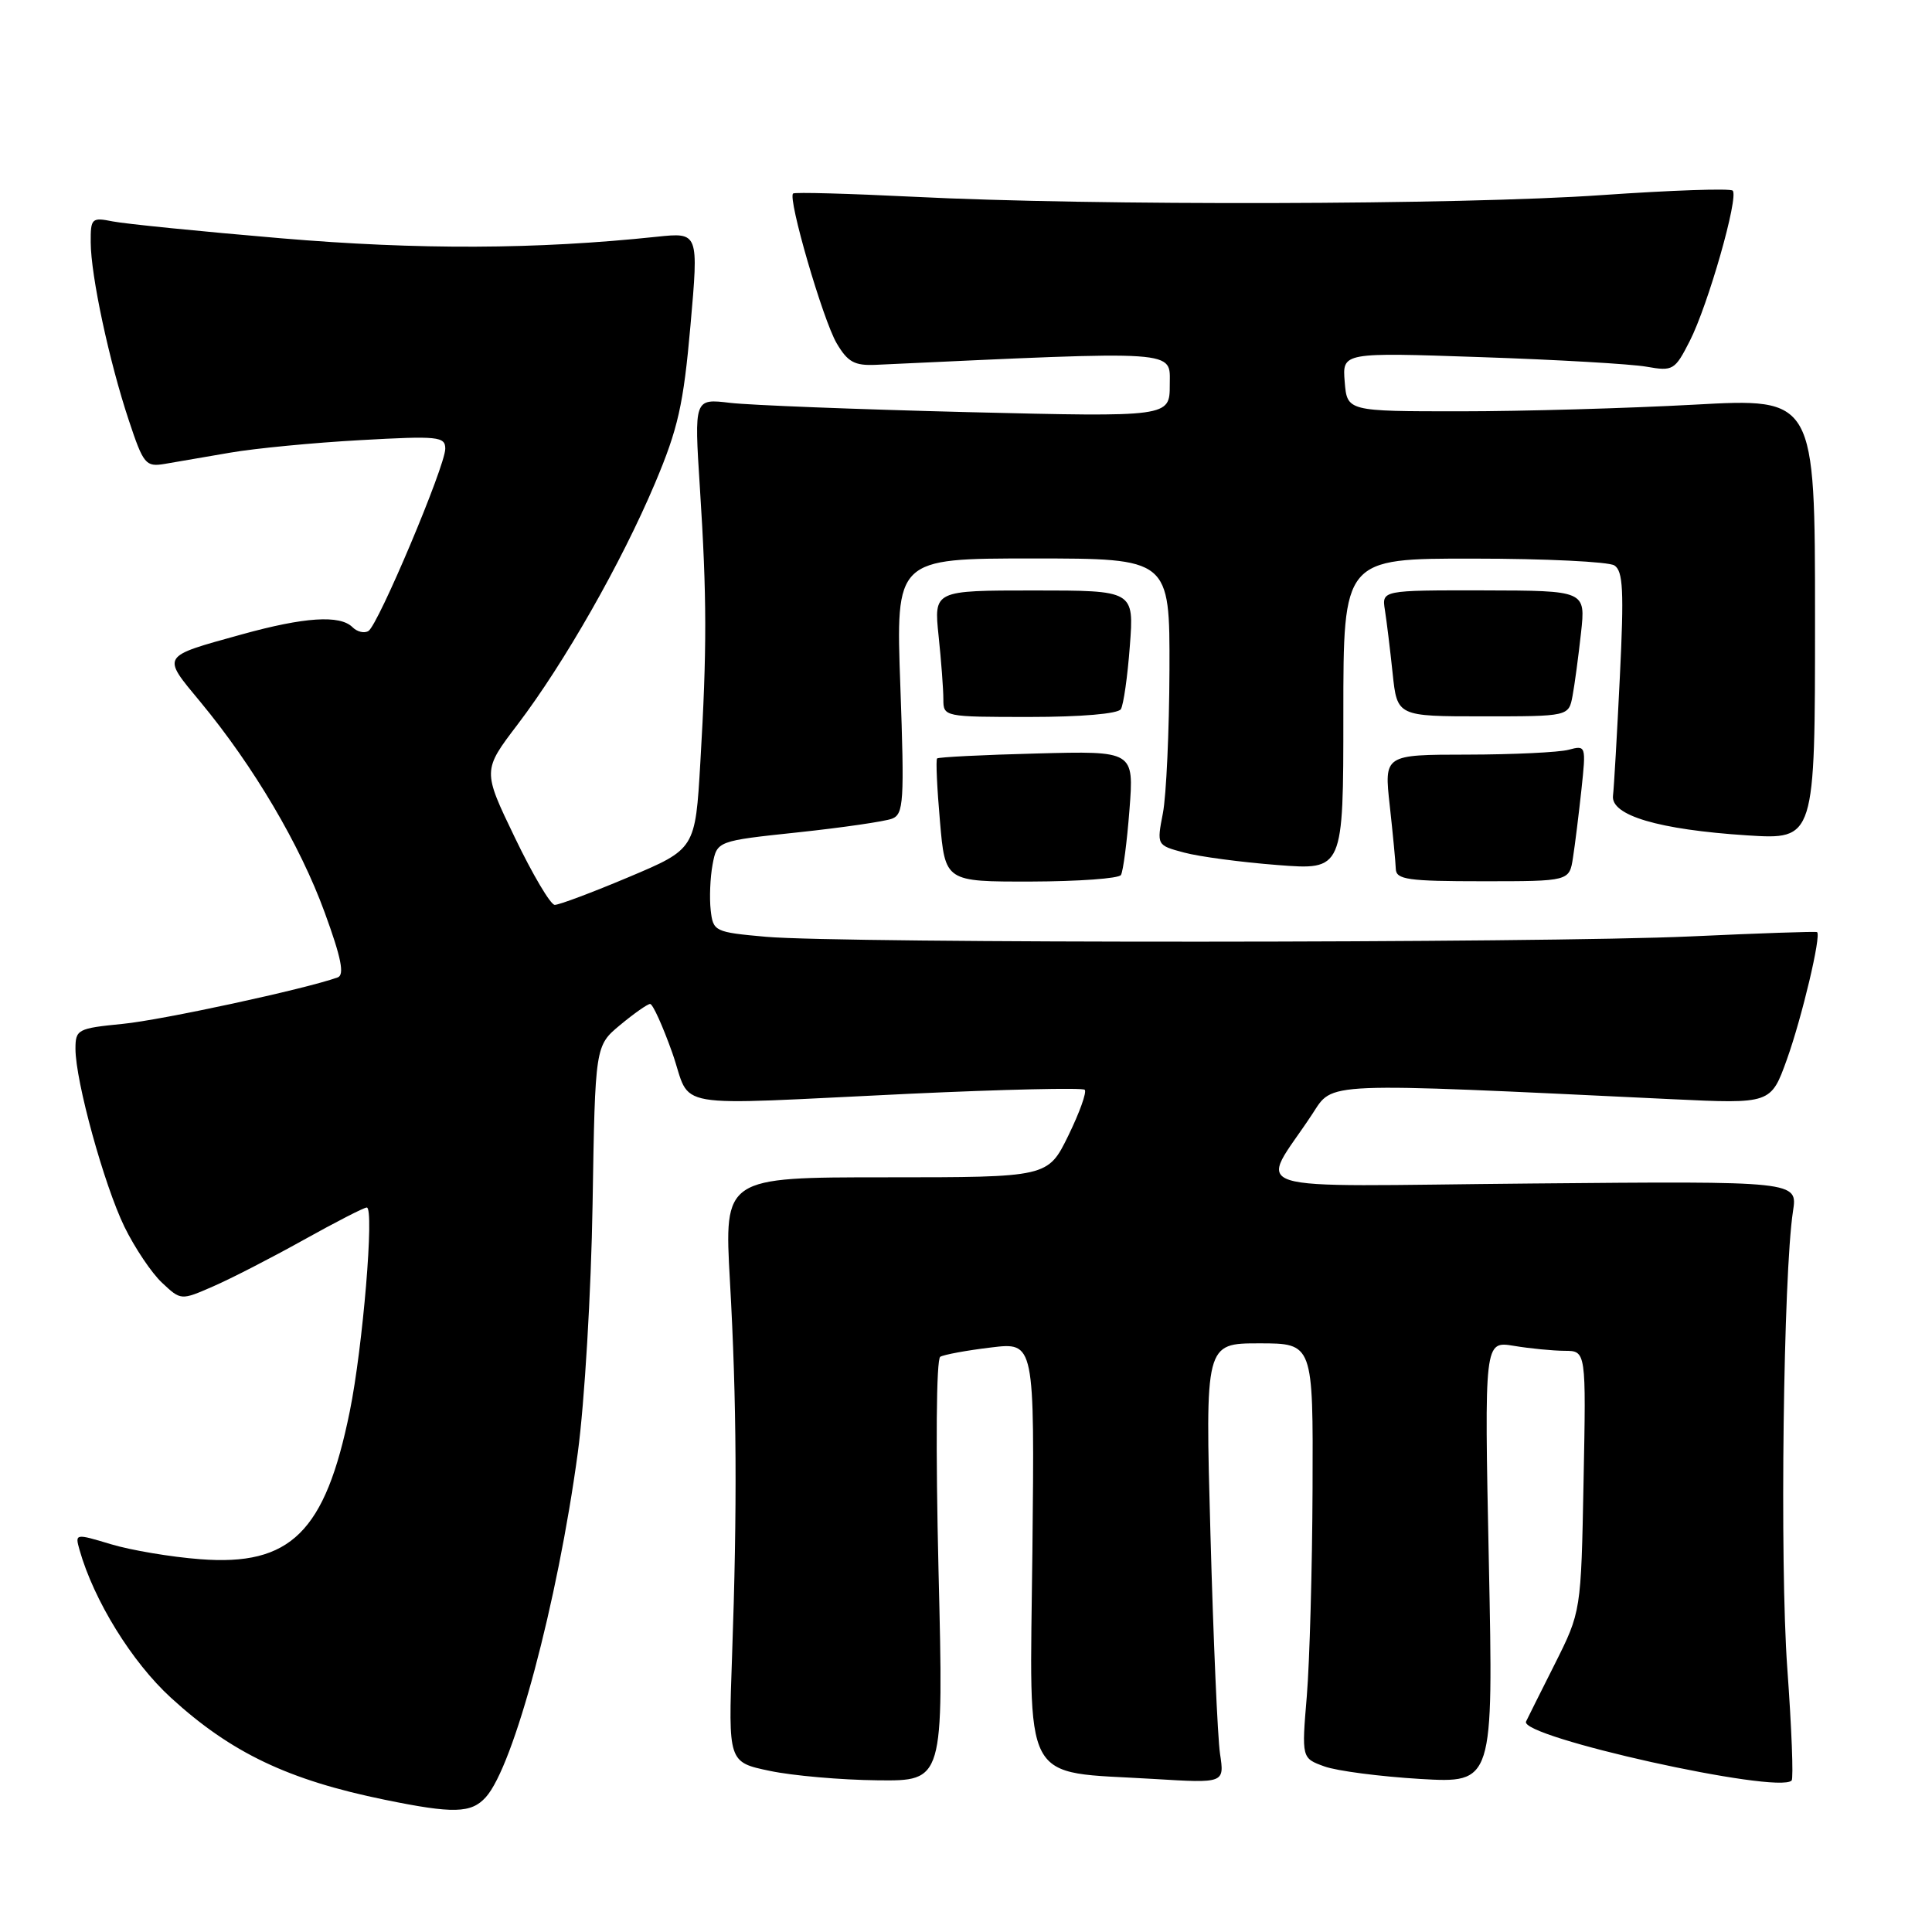 <?xml version="1.0" encoding="UTF-8" standalone="no"?>
<!DOCTYPE svg PUBLIC "-//W3C//DTD SVG 1.1//EN" "http://www.w3.org/Graphics/SVG/1.1/DTD/svg11.dtd" >
<svg xmlns="http://www.w3.org/2000/svg" xmlns:xlink="http://www.w3.org/1999/xlink" version="1.1" viewBox="0 0 256 256">
 <g >
 <path fill="currentColor"
d=" M 64.37 238.14 C 68.08 234.04 73.88 212.32 76.56 192.50 C 77.46 185.83 78.33 171.19 78.52 159.53 C 78.86 138.57 78.86 138.57 82.18 135.81 C 84.01 134.29 85.79 133.04 86.14 133.03 C 86.49 133.01 87.81 135.93 89.08 139.50 C 91.77 147.14 87.90 146.47 120.52 144.93 C 132.99 144.35 143.44 144.11 143.73 144.40 C 144.03 144.69 143.05 147.42 141.56 150.47 C 138.85 156.00 138.85 156.00 117.40 156.00 C 95.95 156.00 95.95 156.00 96.72 169.75 C 97.62 185.69 97.70 199.84 97.00 219.50 C 96.50 233.50 96.50 233.50 102.00 234.65 C 105.03 235.29 111.45 235.85 116.27 235.90 C 125.04 236.00 125.04 236.00 124.36 208.16 C 123.97 191.79 124.06 180.09 124.59 179.78 C 125.09 179.49 128.11 178.93 131.30 178.55 C 137.09 177.84 137.09 177.84 136.80 205.45 C 136.46 237.18 135.10 234.64 152.88 235.72 C 162.25 236.29 162.25 236.29 161.66 232.39 C 161.34 230.25 160.77 217.14 160.39 203.25 C 159.69 178.00 159.69 178.00 166.85 178.00 C 174.00 178.00 174.00 178.00 173.92 197.25 C 173.88 207.84 173.53 220.21 173.16 224.73 C 172.47 232.97 172.47 232.97 175.49 234.06 C 177.14 234.66 182.86 235.40 188.19 235.72 C 197.88 236.28 197.88 236.28 197.28 206.99 C 196.68 177.69 196.68 177.69 200.59 178.33 C 202.74 178.69 205.77 178.98 207.33 178.99 C 210.17 179.00 210.17 179.00 209.83 196.28 C 209.50 213.55 209.50 213.55 206.00 220.53 C 204.07 224.36 202.37 227.77 202.21 228.11 C 201.26 230.14 235.56 237.77 237.40 235.93 C 237.66 235.67 237.40 228.95 236.82 220.98 C 235.82 207.08 236.30 168.82 237.58 160.50 C 238.20 156.50 238.20 156.50 202.94 156.82 C 163.27 157.18 166.86 158.32 173.89 147.61 C 176.71 143.33 174.70 143.41 221.58 145.65 C 234.65 146.27 234.65 146.27 236.77 140.39 C 238.77 134.81 241.35 123.93 240.77 123.51 C 240.62 123.40 233.07 123.66 224.00 124.08 C 204.34 124.98 111.49 125.02 101.50 124.13 C 94.68 123.52 94.49 123.42 94.17 120.59 C 93.99 118.99 94.10 116.28 94.42 114.56 C 95.01 111.43 95.01 111.43 105.75 110.29 C 111.66 109.66 117.27 108.84 118.20 108.48 C 119.74 107.88 119.85 106.25 119.30 90.91 C 118.69 74.00 118.69 74.00 136.84 74.00 C 155.00 74.00 155.00 74.00 154.96 88.75 C 154.93 96.86 154.54 105.41 154.09 107.75 C 153.27 112.00 153.27 112.00 156.90 112.97 C 158.90 113.51 164.47 114.25 169.27 114.62 C 178.00 115.30 178.00 115.30 178.00 94.65 C 178.00 74.00 178.00 74.00 195.25 74.02 C 204.74 74.02 213.13 74.43 213.91 74.92 C 215.07 75.66 215.20 78.29 214.64 89.66 C 214.27 97.27 213.86 104.37 213.73 105.43 C 213.42 108.05 219.78 109.93 231.50 110.69 C 240.50 111.26 240.50 111.26 240.50 82.00 C 240.50 52.74 240.50 52.74 224.50 53.62 C 215.70 54.10 201.75 54.50 193.50 54.50 C 178.50 54.50 178.50 54.50 178.18 50.59 C 177.86 46.69 177.86 46.69 196.18 47.32 C 206.26 47.66 216.15 48.23 218.17 48.59 C 221.68 49.21 221.93 49.06 223.90 45.19 C 226.33 40.43 230.42 26.09 229.59 25.26 C 229.27 24.94 221.47 25.21 212.26 25.85 C 193.64 27.16 144.91 27.28 121.00 26.07 C 112.47 25.65 105.31 25.45 105.09 25.64 C 104.35 26.27 109.04 42.38 110.86 45.48 C 112.33 47.98 113.23 48.47 116.07 48.34 C 156.73 46.46 155.00 46.35 155.00 50.97 C 155.00 55.26 155.00 55.26 128.25 54.61 C 113.54 54.24 99.36 53.69 96.74 53.38 C 91.98 52.81 91.98 52.81 92.74 64.65 C 93.67 79.09 93.68 86.07 92.80 101.00 C 92.13 112.50 92.13 112.50 83.31 116.22 C 78.47 118.26 74.05 119.92 73.50 119.90 C 72.95 119.89 70.57 115.87 68.22 110.98 C 63.94 102.10 63.94 102.10 68.59 95.99 C 74.77 87.86 82.34 74.57 86.78 64.06 C 89.85 56.79 90.56 53.64 91.49 43.14 C 92.58 30.79 92.58 30.79 87.04 31.37 C 71.03 33.06 55.50 33.12 37.20 31.57 C 26.59 30.67 16.57 29.66 14.95 29.34 C 12.15 28.78 12.00 28.92 12.02 32.12 C 12.04 36.55 14.47 47.90 17.07 55.70 C 19.00 61.52 19.31 61.89 21.82 61.47 C 23.29 61.22 27.20 60.55 30.50 59.98 C 33.80 59.41 41.56 58.66 47.75 58.32 C 58.08 57.74 59.00 57.84 59.00 59.46 C 59.00 61.75 50.12 82.81 48.82 83.61 C 48.27 83.95 47.32 83.72 46.71 83.11 C 45.05 81.45 40.34 81.76 32.04 84.06 C 21.22 87.06 21.39 86.78 26.57 93.03 C 33.59 101.51 39.76 111.96 43.02 120.90 C 45.22 126.91 45.67 129.18 44.75 129.51 C 40.47 131.05 21.48 135.16 16.25 135.67 C 10.28 136.26 10.00 136.41 10.00 138.98 C 10.00 143.25 13.79 157.01 16.49 162.56 C 17.85 165.34 20.08 168.67 21.46 169.96 C 23.97 172.32 23.97 172.32 28.23 170.46 C 30.58 169.44 35.97 166.67 40.22 164.30 C 44.46 161.94 48.23 160.00 48.60 160.00 C 49.62 160.00 48.08 178.50 46.35 187.00 C 43.10 203.01 38.52 207.54 26.50 206.60 C 22.65 206.31 17.34 205.41 14.71 204.62 C 9.97 203.19 9.93 203.20 10.53 205.34 C 12.43 212.06 17.48 220.24 22.66 224.97 C 30.63 232.26 38.21 235.87 51.00 238.48 C 60.07 240.34 62.44 240.28 64.37 238.14 Z  M 148.53 115.94 C 148.82 115.48 149.33 111.59 149.66 107.30 C 150.26 99.50 150.26 99.50 137.38 99.84 C 130.30 100.02 124.35 100.32 124.17 100.50 C 123.99 100.67 124.16 104.42 124.55 108.83 C 125.24 116.83 125.24 116.83 136.63 116.81 C 142.89 116.79 148.25 116.41 148.53 115.94 Z  M 208.43 113.63 C 208.70 111.91 209.20 107.85 209.55 104.61 C 210.17 98.80 210.15 98.73 207.84 99.35 C 206.55 99.69 200.53 99.98 194.45 99.99 C 183.40 100.00 183.40 100.00 184.15 106.75 C 184.56 110.46 184.92 114.24 184.95 115.13 C 184.99 116.55 186.54 116.77 196.48 116.77 C 207.95 116.77 207.95 116.77 208.43 113.63 Z  M 148.52 93.97 C 148.87 93.40 149.41 89.63 149.71 85.59 C 150.27 78.24 150.27 78.24 137.01 78.24 C 123.74 78.24 123.74 78.24 124.37 84.27 C 124.72 87.58 125.00 91.35 125.00 92.65 C 125.00 94.98 125.09 95.00 136.44 95.00 C 143.24 95.00 148.14 94.58 148.52 93.97 Z  M 208.37 92.21 C 208.65 90.72 209.15 86.97 209.49 83.88 C 210.11 78.26 210.11 78.26 196.60 78.23 C 183.09 78.21 183.09 78.21 183.51 80.85 C 183.74 82.31 184.20 86.07 184.53 89.21 C 185.13 94.92 185.13 94.92 196.50 94.92 C 207.86 94.92 207.86 94.92 208.37 92.21 Z "/>
</g>
</svg>